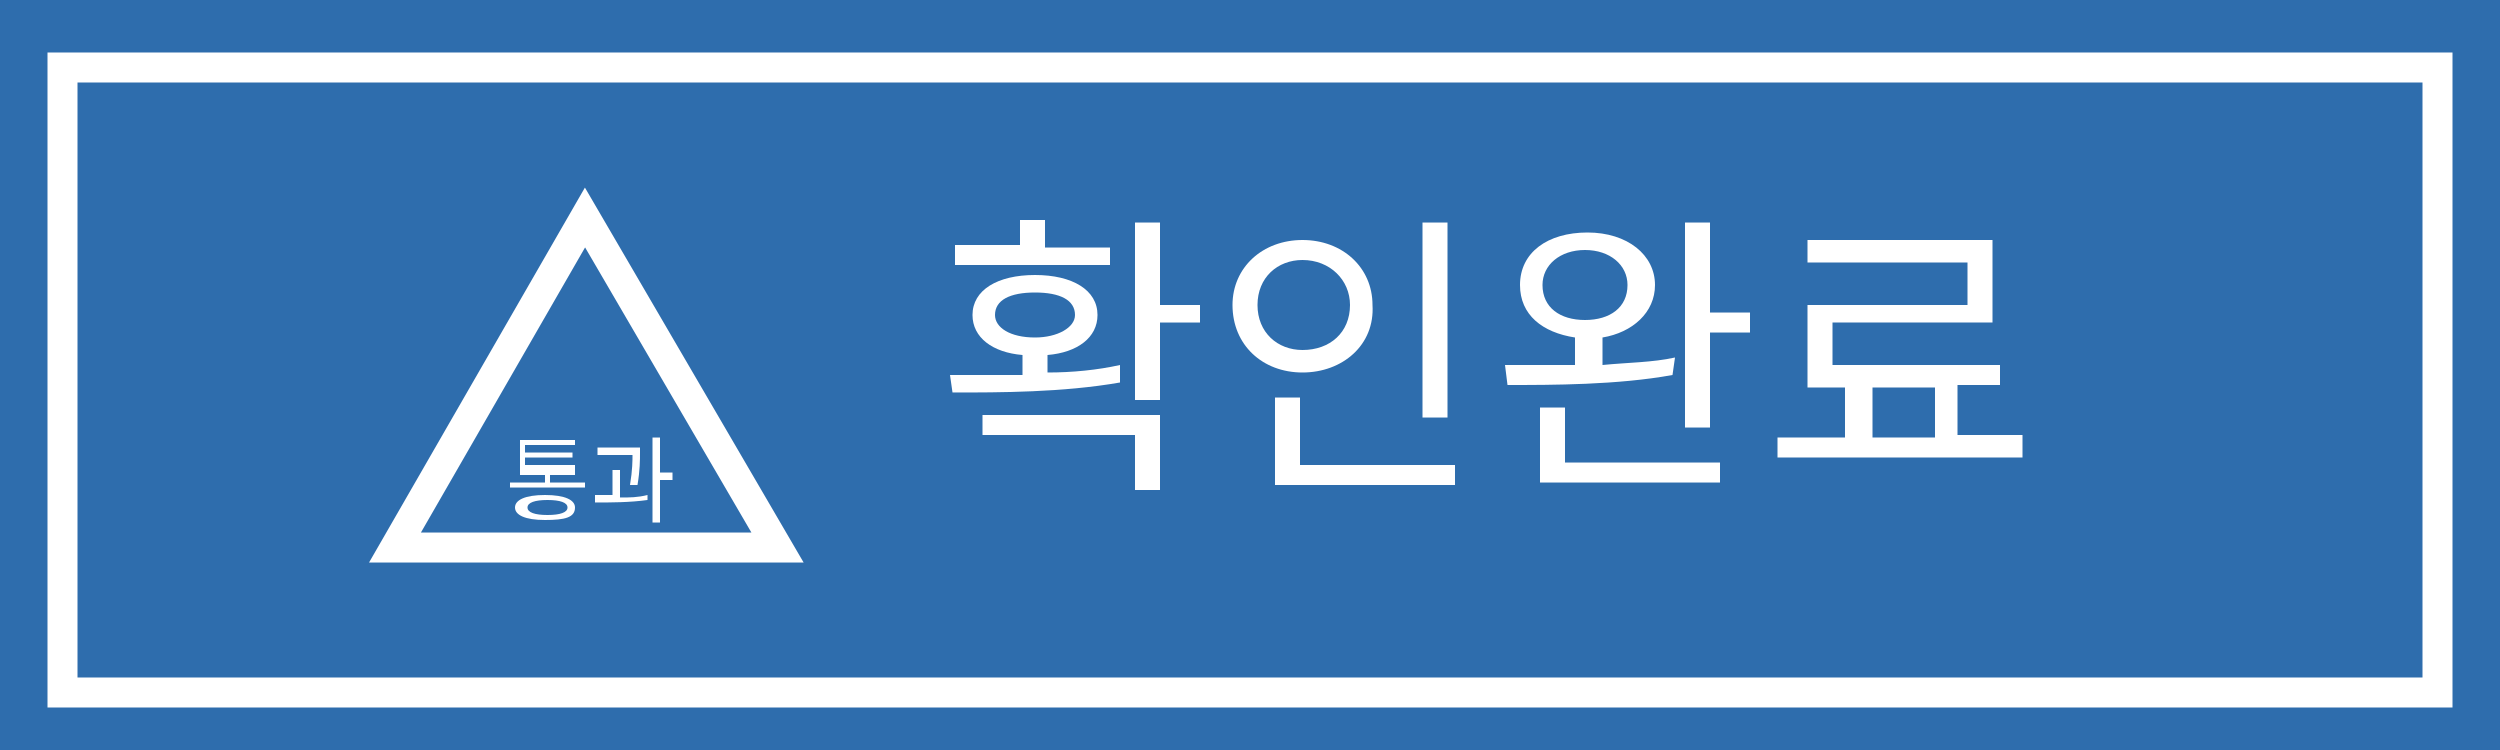 <?xml version="1.0" encoding="utf-8"?>
<!-- Generator: Adobe Illustrator 24.0.1, SVG Export Plug-In . SVG Version: 6.00 Build 0)  -->
<svg version="1.1" id="图层_1" xmlns="http://www.w3.org/2000/svg" xmlns:xlink="http://www.w3.org/1999/xlink" x="0px" y="0px"
	 viewBox="0 0 100 30" style="enable-background:new 0 0 100 30;" xml:space="preserve">
<style type="text/css">
	.st0{fill:#2E6DAD;}
	.st1{clip-path:url(#SVGID_2_);fill:none;stroke:#FFFFFF;stroke-width:1.2;}
	.st2{fill:none;stroke:#FFFFFF;stroke-width:1.2;}
	.st3{enable-background:new    ;}
	.st4{fill:#FFFFFF;}
</style>
<rect class="st0" width="100" height="30"/>
<rect x="2.5" y="2.7" class="st0" width="95" height="25"/>
<g>
	<g>
		<g>
			<defs>
				<rect id="SVGID_1_" width="100" height="30"/>
			</defs>
			<clipPath id="SVGID_2_">
				<use xlink:href="#SVGID_1_"  style="overflow:visible;"/>
			</clipPath>
			<rect x="2.5" y="2.7" class="st1" width="95" height="25"/>
		</g>
	</g>
</g>
<polygon class="st0" points="15.8,21.9 23.4,8.7 31.1,21.9 "/>
<polygon class="st2" points="15.8,21.9 23.4,8.7 31.1,21.9 "/>
<g class="st3">
	<path class="st4" d="M23.4,19.3v0.2h-3v-0.2h1.4V19h-1v-1.4H23v0.2h-2v0.3h1.9v0.2H21v0.3h2V19h-1v0.3H23.4z M23,20.3
		c0,0.4-0.4,0.5-1.2,0.5s-1.2-0.2-1.2-0.5c0-0.3,0.4-0.5,1.2-0.5S23,20,23,20.3z M22.7,20.3c0-0.2-0.3-0.3-0.8-0.3
		c-0.5,0-0.8,0.1-0.8,0.3c0,0.2,0.3,0.3,0.8,0.3C22.4,20.6,22.7,20.5,22.7,20.3z"/>
	<path class="st4" d="M24.8,19.9c0.4,0,0.7,0,1.1-0.1l0,0.2c-0.7,0.1-1.5,0.1-2.1,0.1l0-0.3c0.2,0,0.5,0,0.7,0v-1h0.3V19.9z
		 M25.2,19.4c0.1-0.6,0.1-1,0.1-1.2h-1.4v-0.3h1.7v0.2c0,0.3,0,0.7-0.1,1.3L25.2,19.4z M26.9,19.2h-0.5v1.7h-0.3v-3.4h0.3v1.4h0.5
		V19.2z"/>
</g>
<g class="st3">
	<path class="st4" d="M44.8,15.3c-2.3,0.4-4.8,0.4-6.7,0.4L38,15c0.9,0,1.8,0,2.9,0v-0.8c-1.2-0.1-2-0.7-2-1.6c0-1,1-1.6,2.5-1.6
		c1.5,0,2.5,0.6,2.5,1.6c0,0.9-0.8,1.5-2,1.6v0.7c1,0,2-0.1,2.9-0.3L44.8,15.3z M44.4,10.6h-6.2V9.8h2.6V8.8h1v1.1h2.6V10.6z
		 M39.3,16.6h7.1v3h-1v-2.2h-6.1V16.6z M41.4,13.5c0.9,0,1.6-0.4,1.6-0.9c0-0.6-0.6-0.9-1.6-0.9c-1,0-1.6,0.3-1.6,0.9
		C39.8,13.1,40.4,13.5,41.4,13.5z M48,12.9h-1.6v3.1h-1V8.9h1v3.3H48V12.9z"/>
	<path class="st4" d="M52.1,14.9c-1.6,0-2.8-1.1-2.8-2.7c0-1.5,1.2-2.6,2.8-2.6c1.6,0,2.8,1.1,2.8,2.6C55,13.8,53.7,14.9,52.1,14.9z
		 M52.1,14c1.1,0,1.9-0.7,1.9-1.8c0-1-0.8-1.8-1.9-1.8c-1,0-1.8,0.7-1.8,1.8C50.3,13.3,51.1,14,52.1,14z M58.2,18.6v0.8H51v-3.5h1
		v2.7H58.2z M57.9,16.7h-1V8.9h1V16.7z"/>
	<path class="st4" d="M66.9,15c-2.2,0.4-4.8,0.4-6.6,0.4l-0.1-0.8c0.8,0,1.8,0,2.8,0v-1.1c-1.3-0.2-2.2-0.9-2.2-2.1
		c0-1.3,1.1-2.1,2.7-2.1c1.6,0,2.7,0.9,2.7,2.1c0,1.1-0.9,1.9-2.1,2.1v1.1c1-0.1,2-0.1,2.9-0.3L66.9,15z M63.4,12.8
		c1,0,1.7-0.5,1.7-1.4c0-0.8-0.7-1.4-1.7-1.4c-1,0-1.7,0.6-1.7,1.4C61.7,12.3,62.4,12.8,63.4,12.8z M62.6,18.5h6.2v0.8h-7.2v-3h1
		V18.5z M70,12.5v0.8h-1.6v3.8h-1V8.9h1v3.6H70z"/>
	<path class="st4" d="M80.9,17.5v0.8h-9.8v-0.8h2.7v-2h-1.5v-3.3h6.4v-1.7h-6.4V9.6h7.4v3.3h-6.4v1.7H80v0.8h-1.7v2H80.9z
		 M74.9,17.5h2.5v-2h-2.5V17.5z"/>
</g>
</svg>
